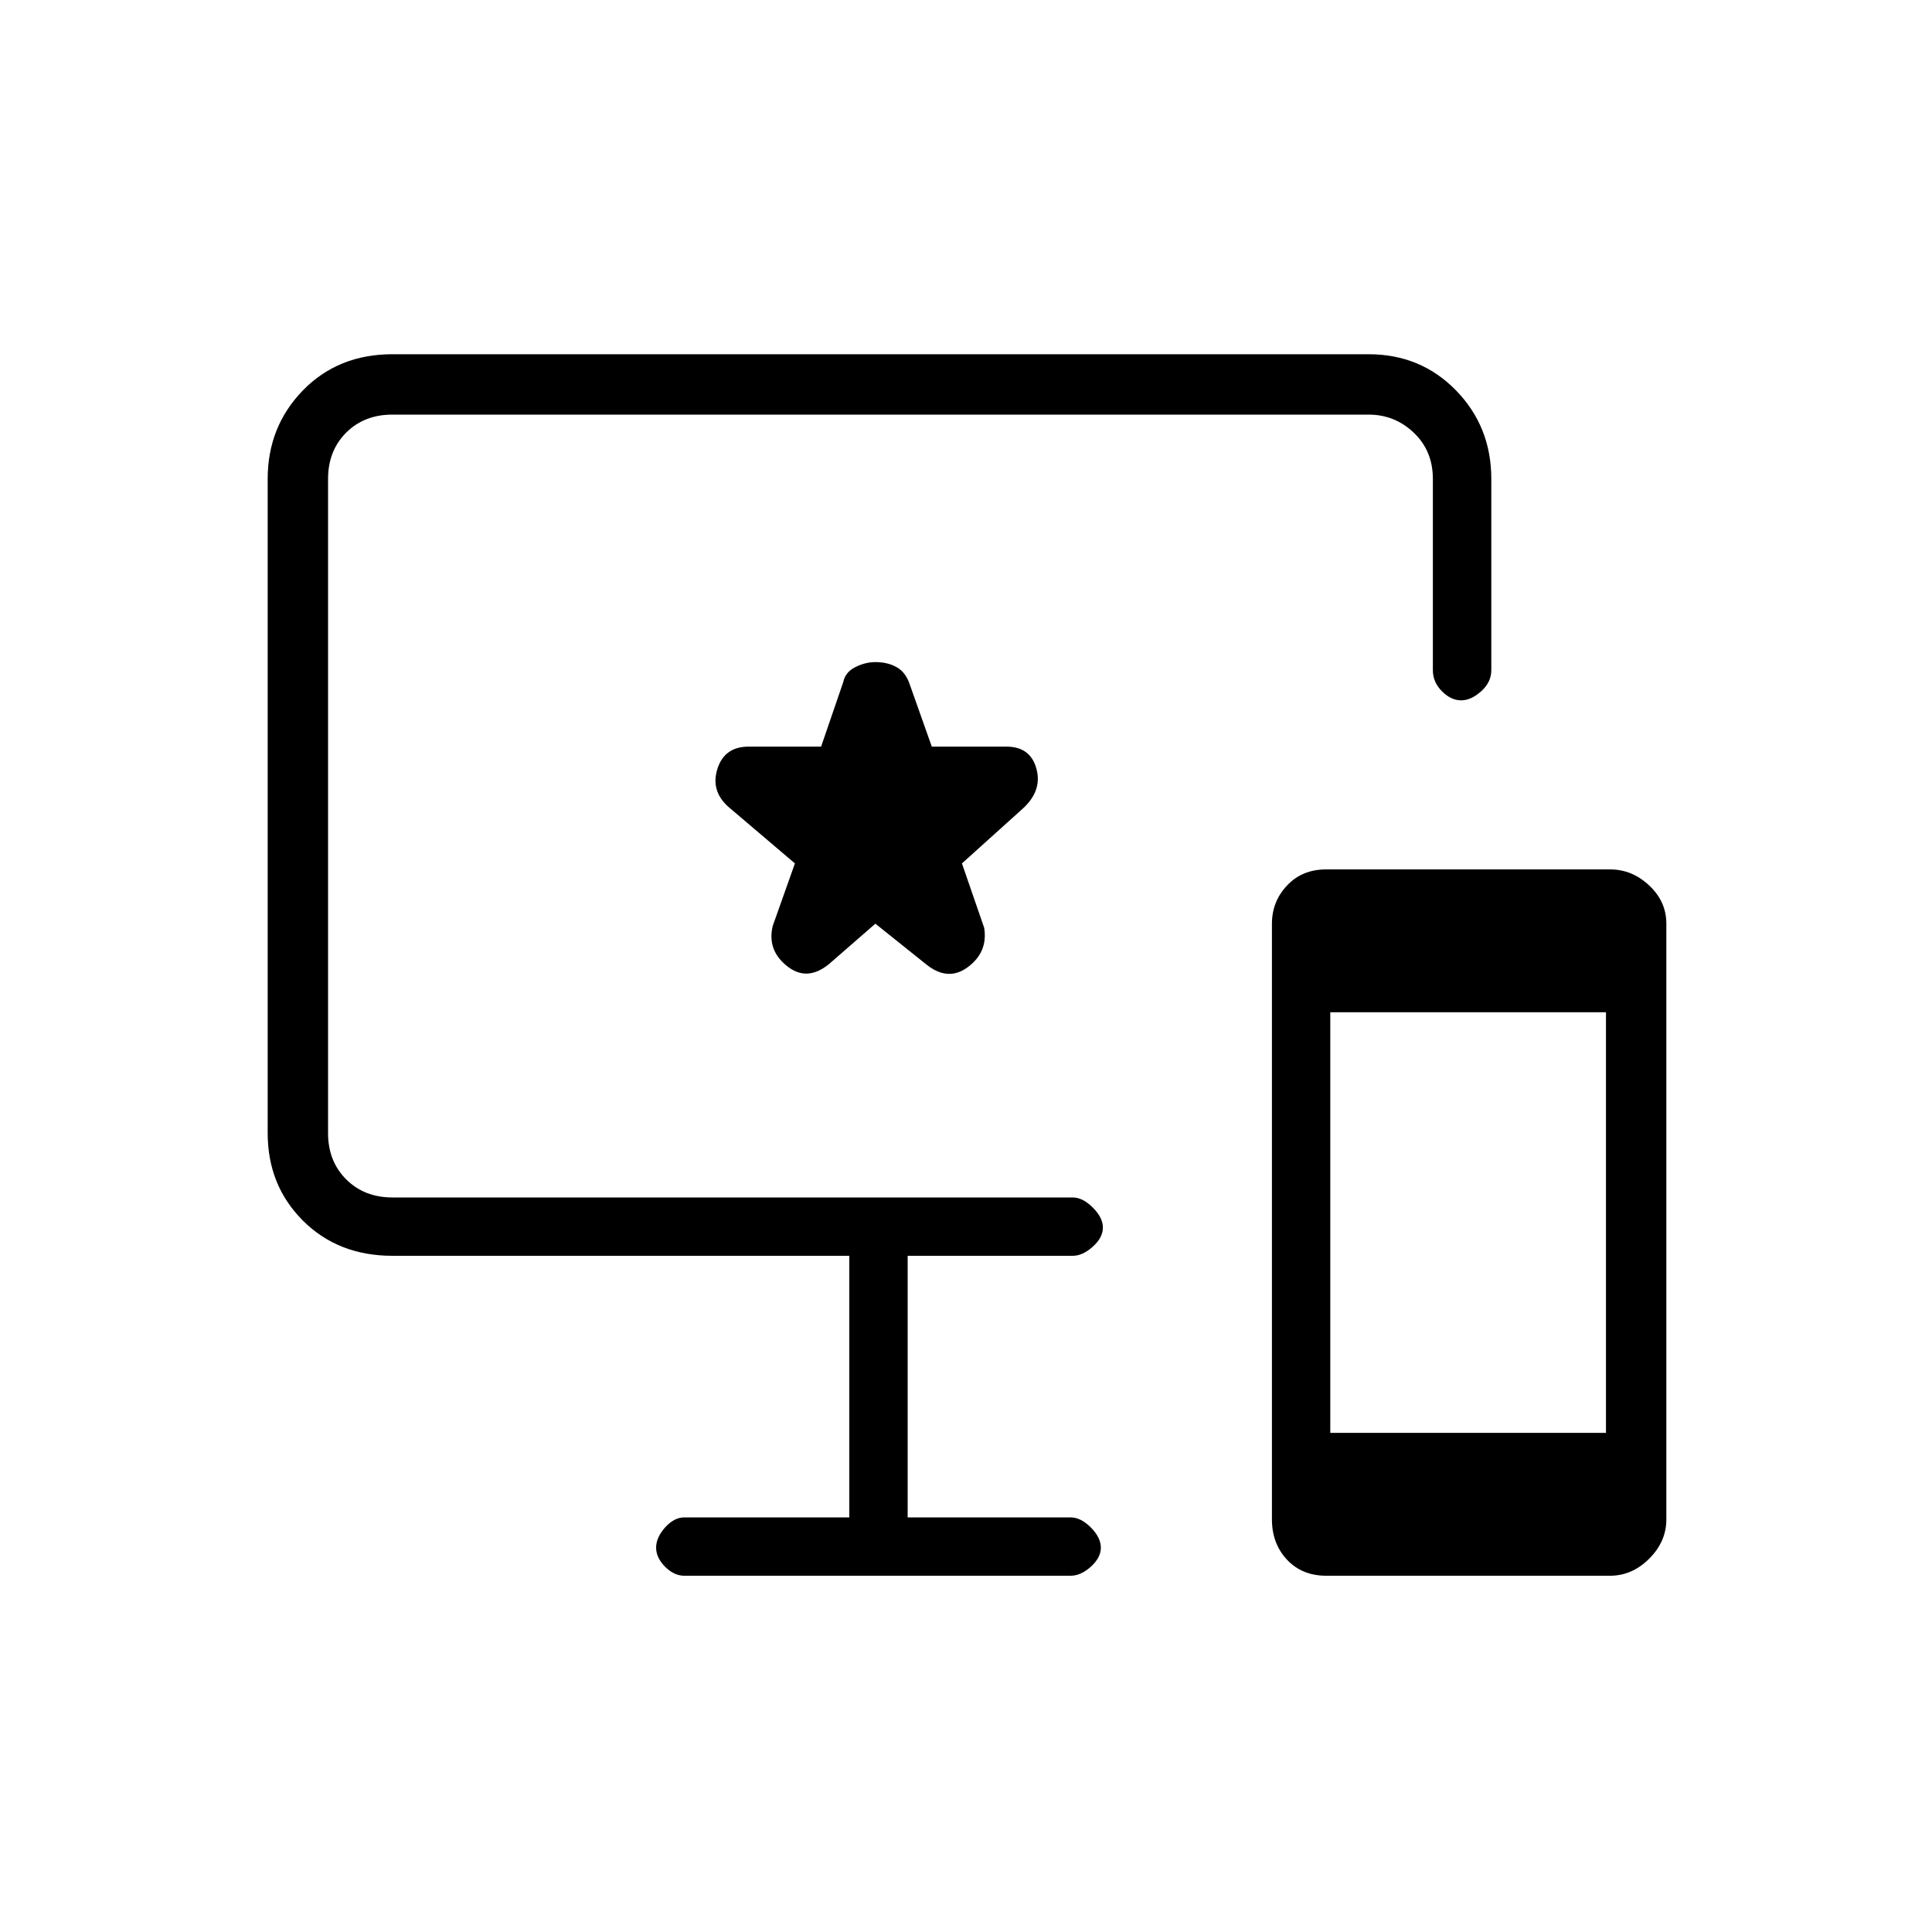 <svg xmlns="http://www.w3.org/2000/svg" height="20" width="20"><path d="M13.729 16.312Q13.479 16.312 13.323 16.146Q13.167 15.979 13.167 15.729V9.562Q13.167 9.333 13.323 9.167Q13.479 9 13.729 9H16.667Q16.896 9 17.073 9.167Q17.25 9.333 17.25 9.562V15.729Q17.25 15.958 17.073 16.135Q16.896 16.312 16.667 16.312ZM13.771 14.833H16.625V10.479H13.771ZM7.083 16.312Q6.979 16.312 6.885 16.219Q6.792 16.125 6.792 16.021Q6.792 15.917 6.885 15.812Q6.979 15.708 7.083 15.708H8.792V13H4.062Q3.5 13 3.135 12.635Q2.771 12.271 2.771 11.729V4.958Q2.771 4.417 3.135 4.042Q3.5 3.667 4.062 3.667H14.167Q14.708 3.667 15.073 4.042Q15.438 4.417 15.438 4.958V6.938Q15.438 7.062 15.333 7.156Q15.229 7.25 15.125 7.25Q15.021 7.25 14.927 7.156Q14.833 7.062 14.833 6.938V4.958Q14.833 4.667 14.635 4.479Q14.438 4.292 14.167 4.292H4.062Q3.771 4.292 3.583 4.479Q3.396 4.667 3.396 4.958V11.729Q3.396 12.021 3.583 12.208Q3.771 12.396 4.062 12.396H11.104Q11.208 12.396 11.312 12.5Q11.417 12.604 11.417 12.708Q11.417 12.812 11.312 12.906Q11.208 13 11.104 13H9.396V15.708H11.083Q11.188 15.708 11.292 15.812Q11.396 15.917 11.396 16.021Q11.396 16.125 11.292 16.219Q11.188 16.312 11.083 16.312ZM8.583 9.979 9.062 9.562 9.583 9.979Q9.812 10.167 10.021 10.01Q10.229 9.854 10.188 9.604L9.958 8.938L10.583 8.375Q10.792 8.188 10.729 7.958Q10.667 7.729 10.417 7.729H9.646L9.417 7.083Q9.375 6.958 9.281 6.906Q9.188 6.854 9.062 6.854Q8.958 6.854 8.854 6.906Q8.75 6.958 8.729 7.062L8.5 7.729H7.75Q7.5 7.729 7.427 7.958Q7.354 8.188 7.542 8.354L8.229 8.938L8 9.583Q7.938 9.833 8.146 10Q8.354 10.167 8.583 9.979Z"/></svg>